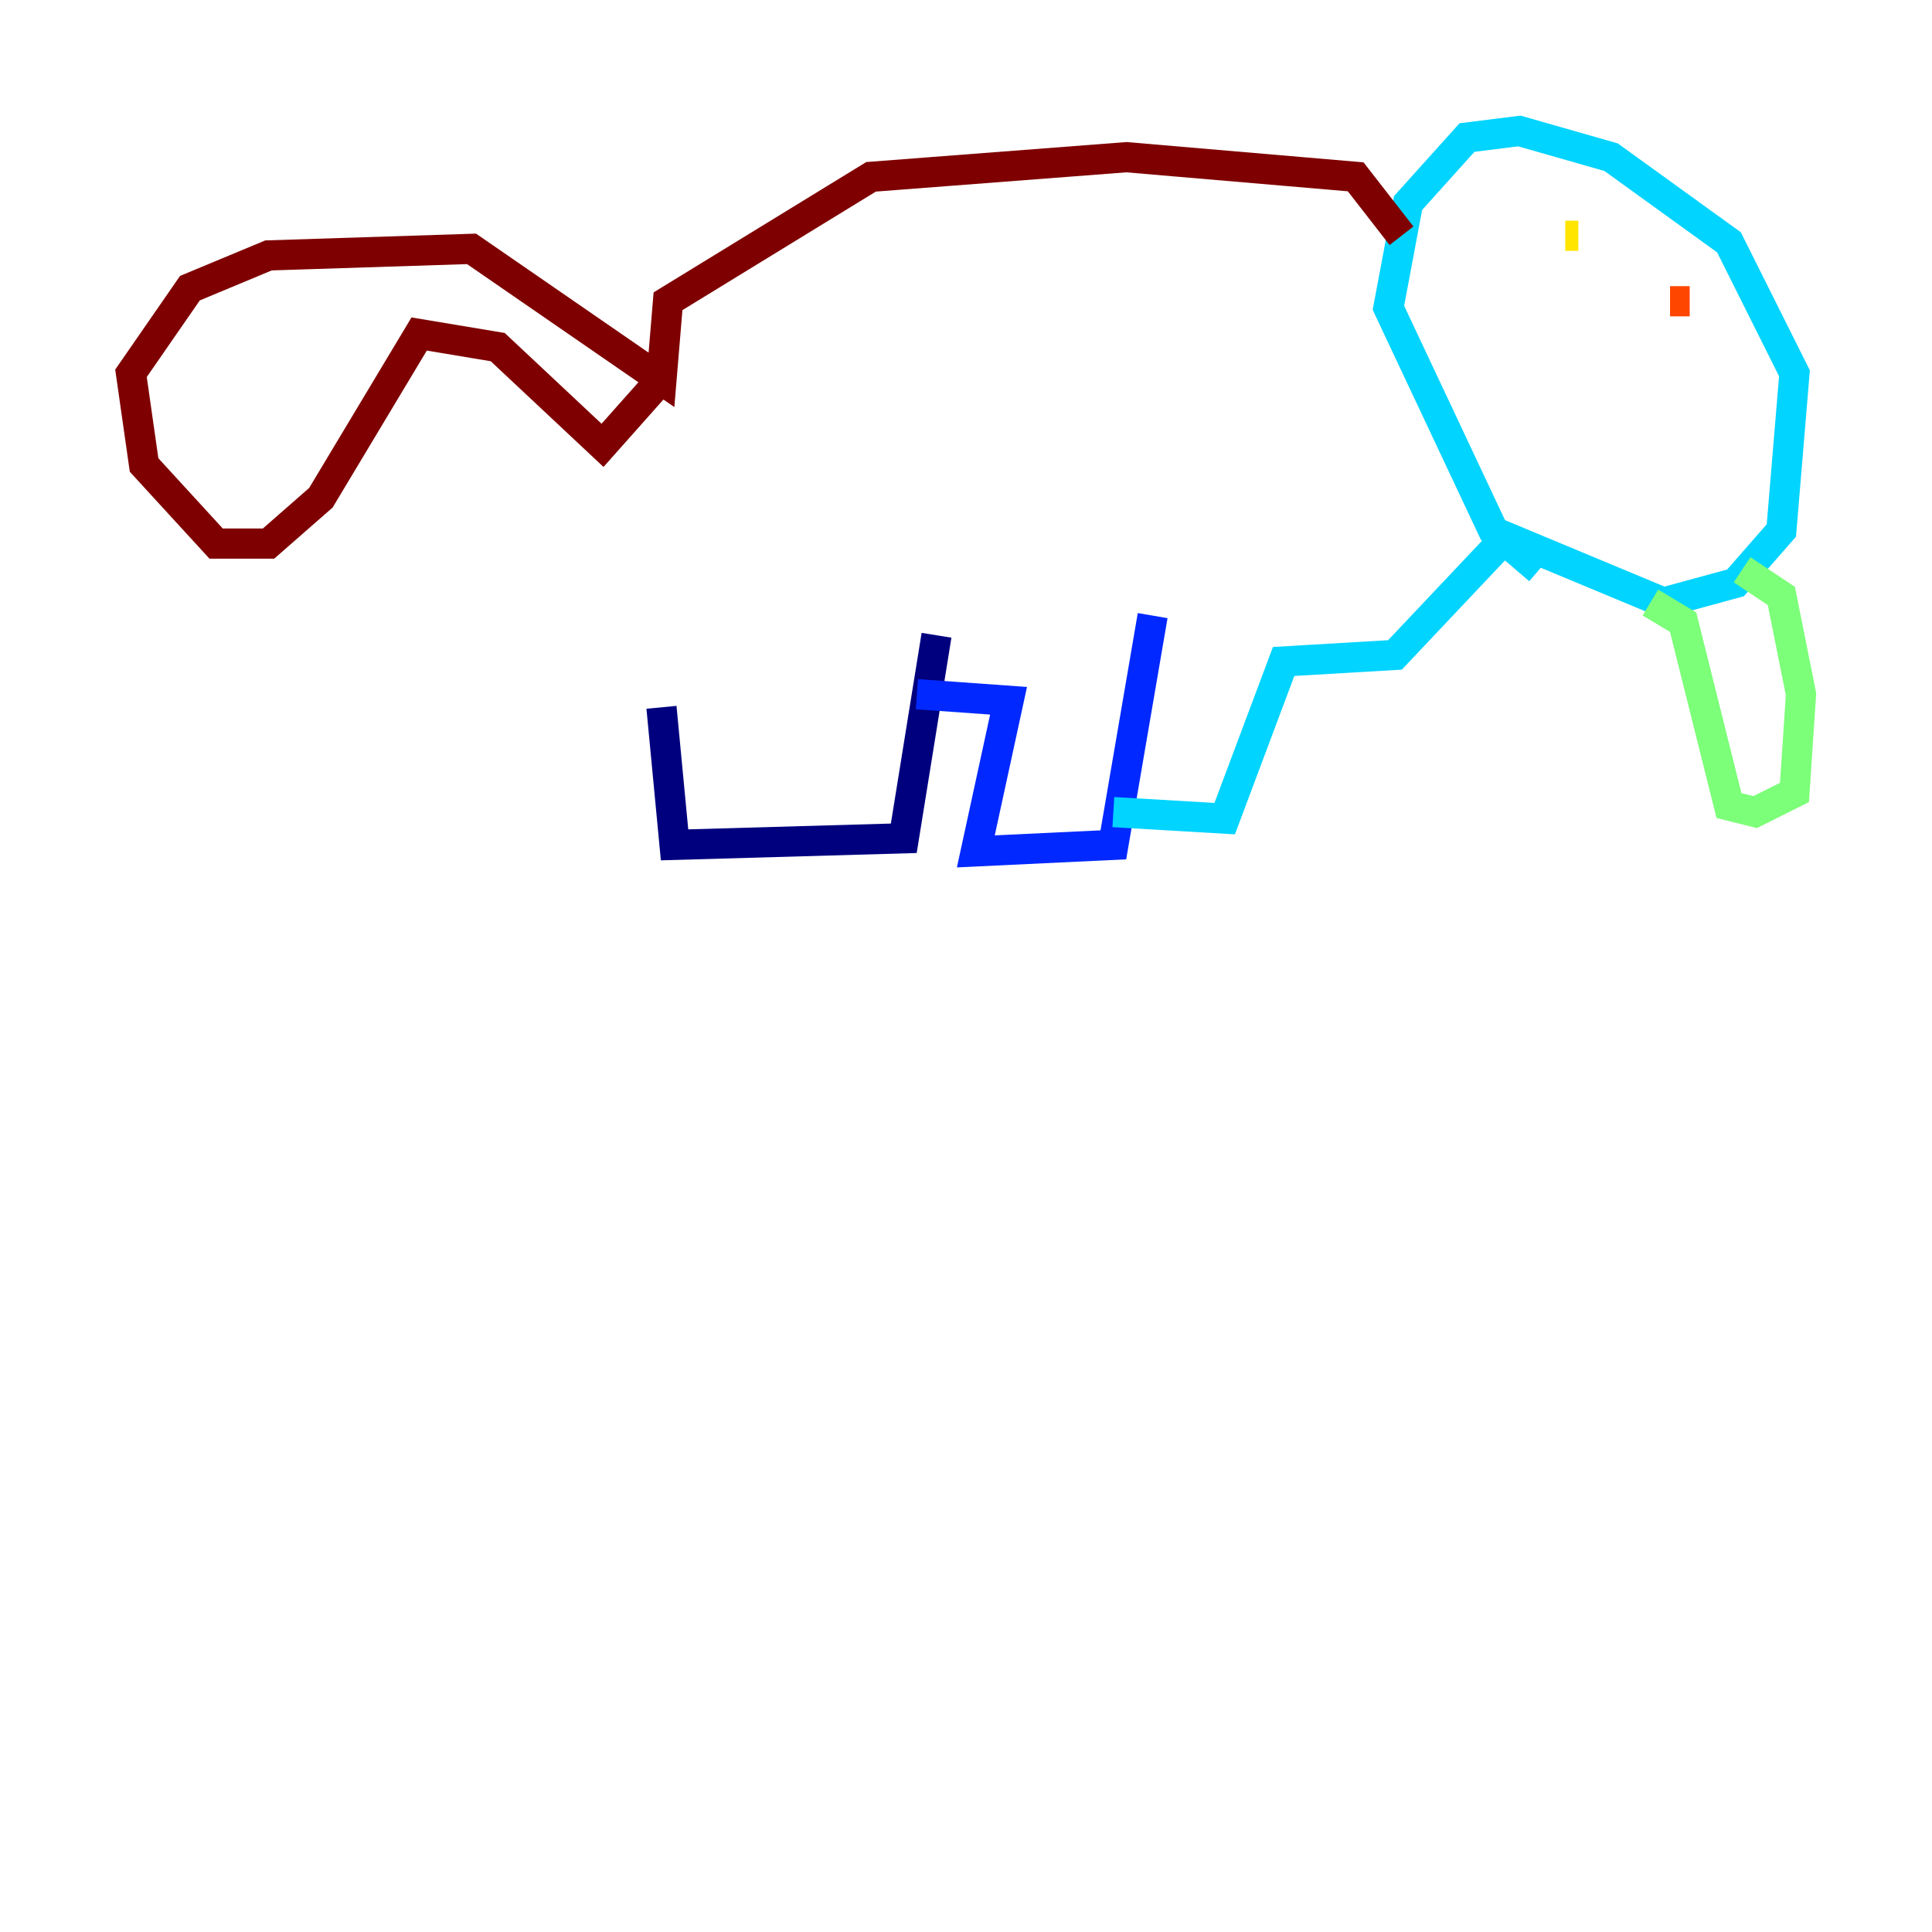 <?xml version="1.0" encoding="utf-8" ?>
<svg baseProfile="tiny" height="128" version="1.2" viewBox="0,0,128,128" width="128" xmlns="http://www.w3.org/2000/svg" xmlns:ev="http://www.w3.org/2001/xml-events" xmlns:xlink="http://www.w3.org/1999/xlink"><defs /><polyline fill="none" points="43.824,46.861 44.691,55.973 59.878,55.539 62.047,42.088" stroke="#00007f" stroke-width="2" /><polyline fill="none" points="60.746,45.993 66.82,46.427 64.651,56.407 73.763,55.973 76.366,40.786" stroke="#0028ff" stroke-width="2" /><polyline fill="none" points="73.763,53.803 81.139,54.237 85.044,43.824 92.42,43.39 99.797,35.58 110.21,39.919 114.983,38.617 118.02,35.146 118.888,24.732 114.549,16.054 106.739,10.414 100.664,8.678 97.193,9.112 93.288,13.451 91.986,20.393 98.929,35.146 101.966,37.749" stroke="#00d4ff" stroke-width="2" /><polyline fill="none" points="115.417,37.749 118.02,39.485 119.322,45.993 118.888,52.502 116.285,53.803 114.549,53.37 111.512,41.22 109.342,39.919" stroke="#7cff79" stroke-width="2" /><polyline fill="none" points="103.702,15.62 104.57,15.62" stroke="#ffe500" stroke-width="2" /><polyline fill="none" points="111.946,19.959 110.644,19.959" stroke="#ff4600" stroke-width="2" /><polyline fill="none" points="92.854,15.62 89.817,11.715 74.63,10.414 57.709,11.715 44.258,19.959 43.824,25.166 31.241,16.488 17.79,16.922 12.583,19.091 8.678,24.732 9.546,30.807 14.319,36.014 17.79,36.014 21.261,32.976 27.77,22.129 32.976,22.997 39.919,29.505 43.39,25.6" stroke="#7f0000" stroke-width="2" /></svg>